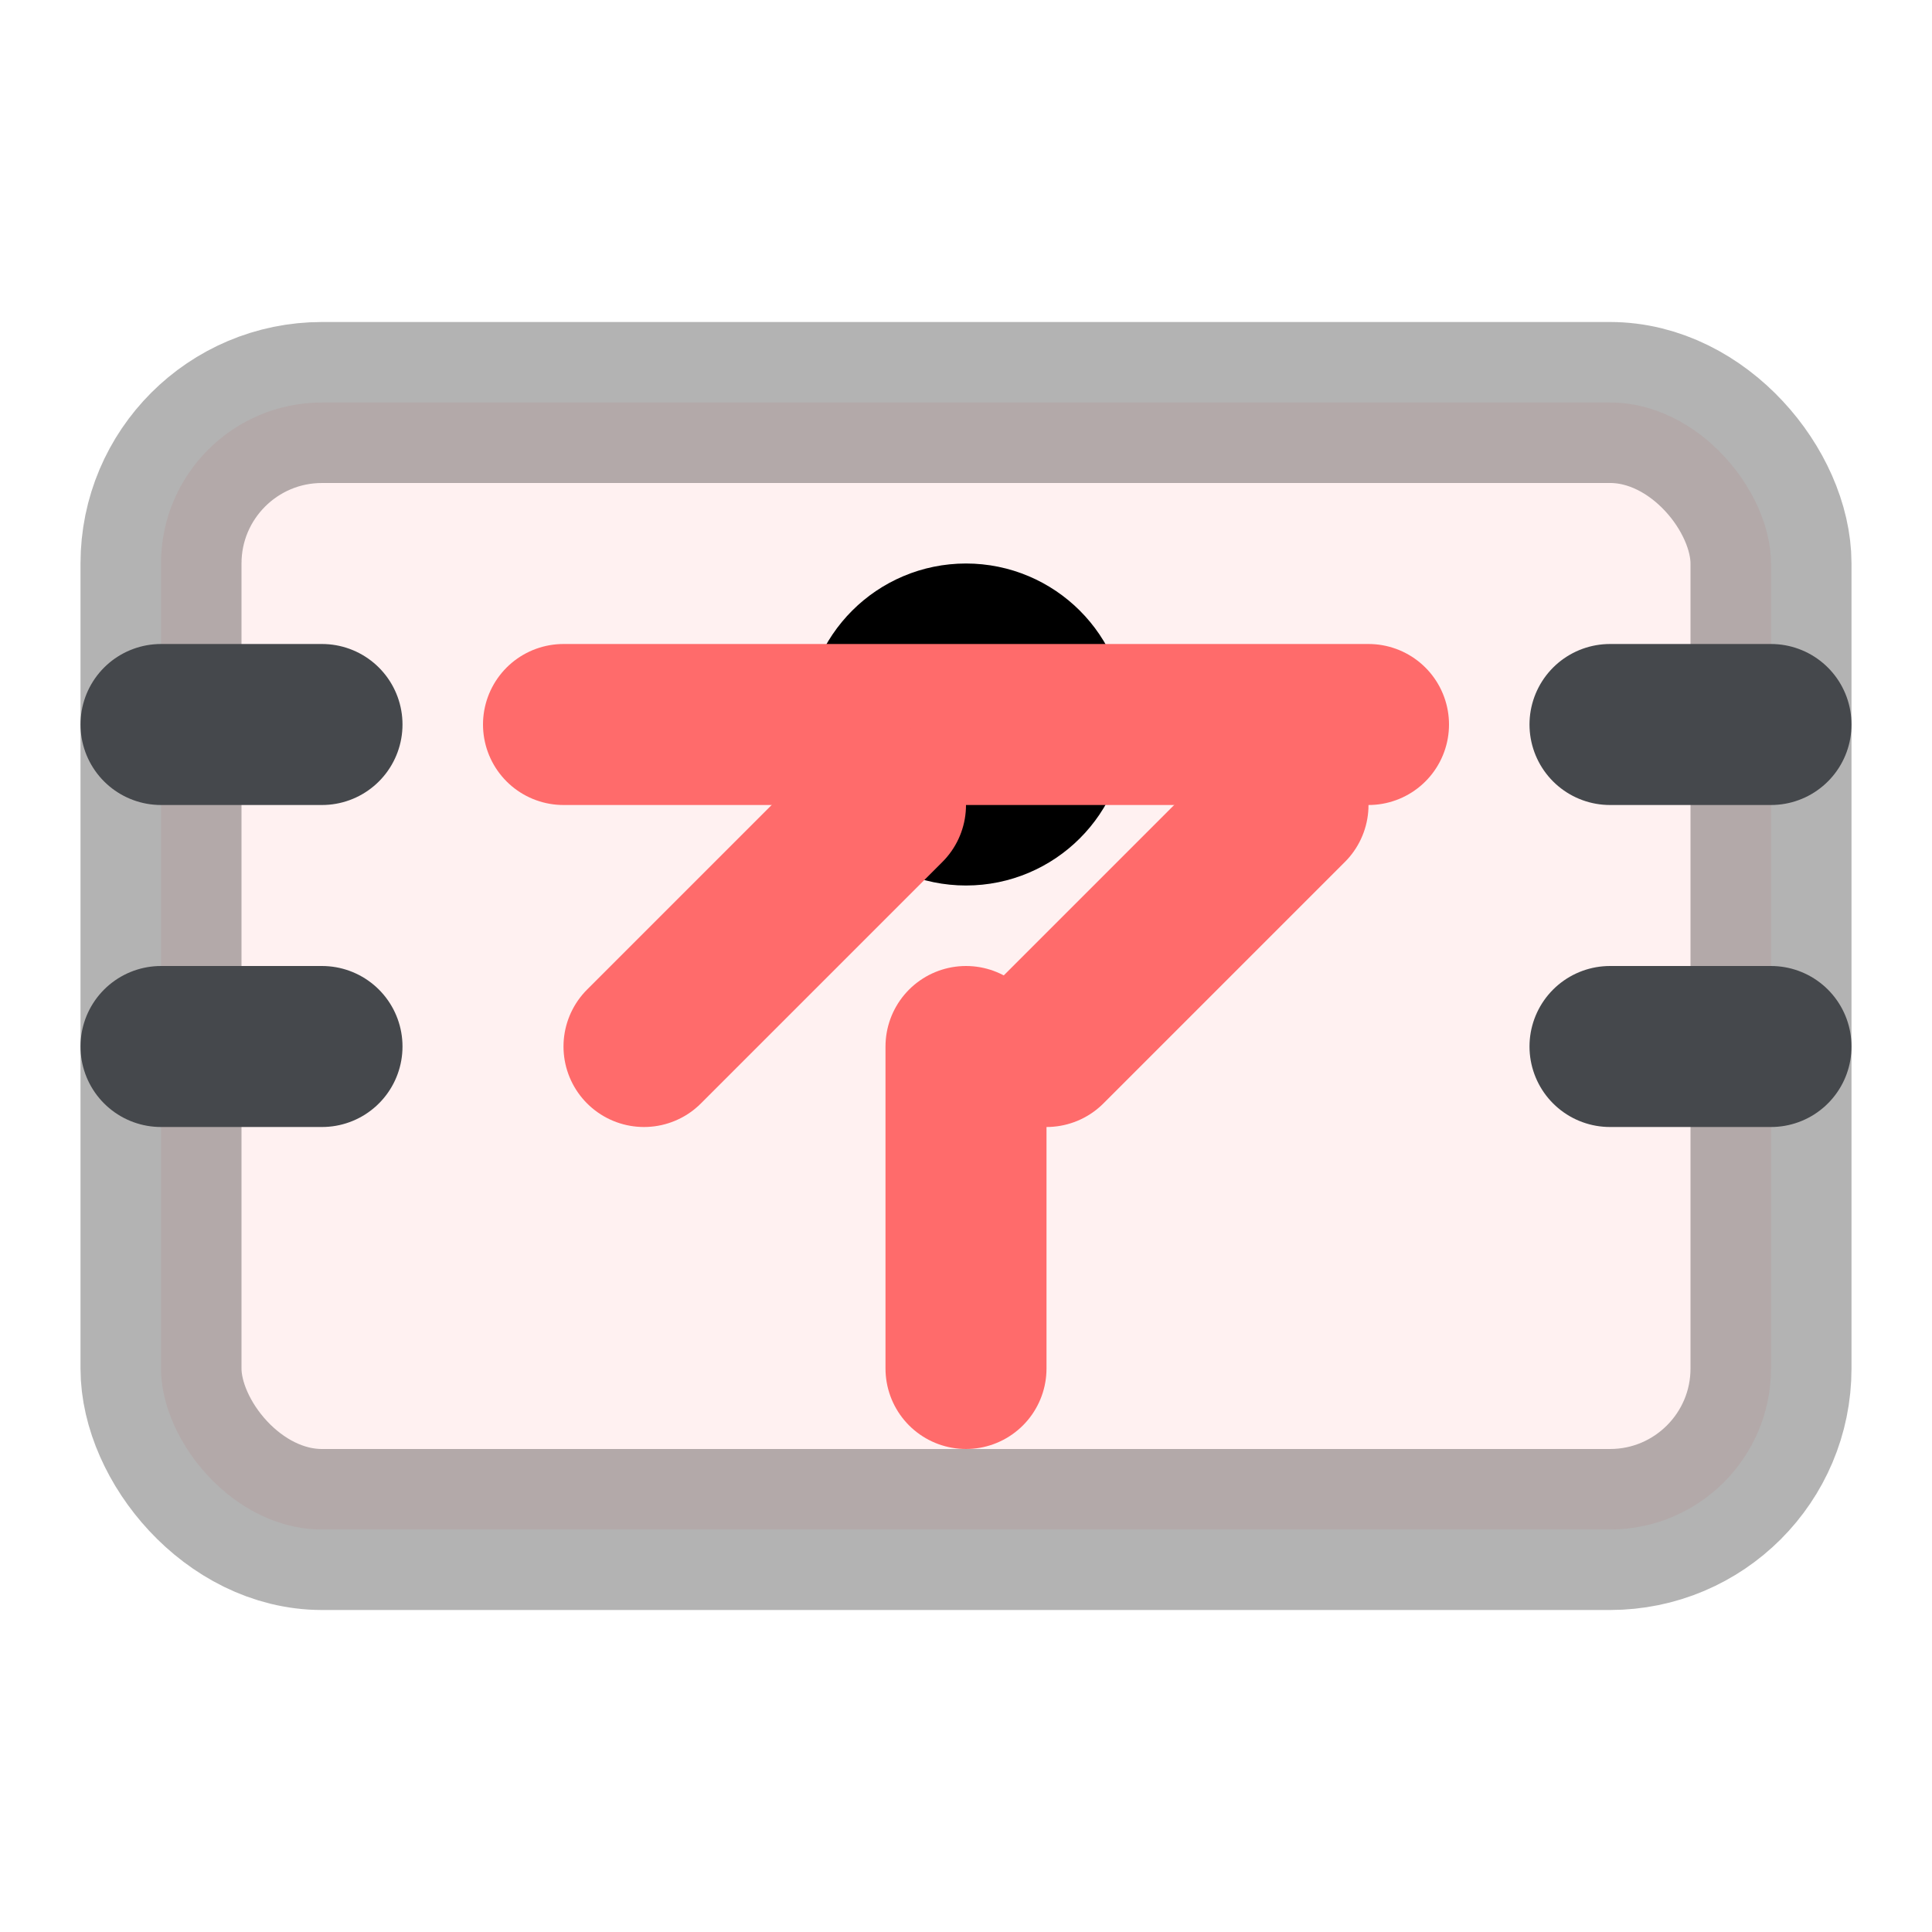 <svg viewBox="0 0 24 24" xmlns="http://www.w3.org/2000/svg" fill="none" stroke="currentColor" stroke-width="2" stroke-linecap="round" stroke-linejoin="round">
  <rect x="2" y="5" width="20" height="14" rx="2" fill="#FFD1D1" opacity="0.3"/>
  <path d="M12 17v-4" stroke="#FF6B6B" stroke-width="2"/>
  <circle cx="12" cy="9" r="1" fill="#FF6B6B"/>
  <path d="M17 9H7" stroke="#FF6B6B"/>
  <path d="M8 13l3-3M13 13l3-3" stroke="#FF6B6B"/>
  <path d="M2 9h2M2 13h2M20 9h2M20 13h2" stroke="#45484C"/>
</svg>